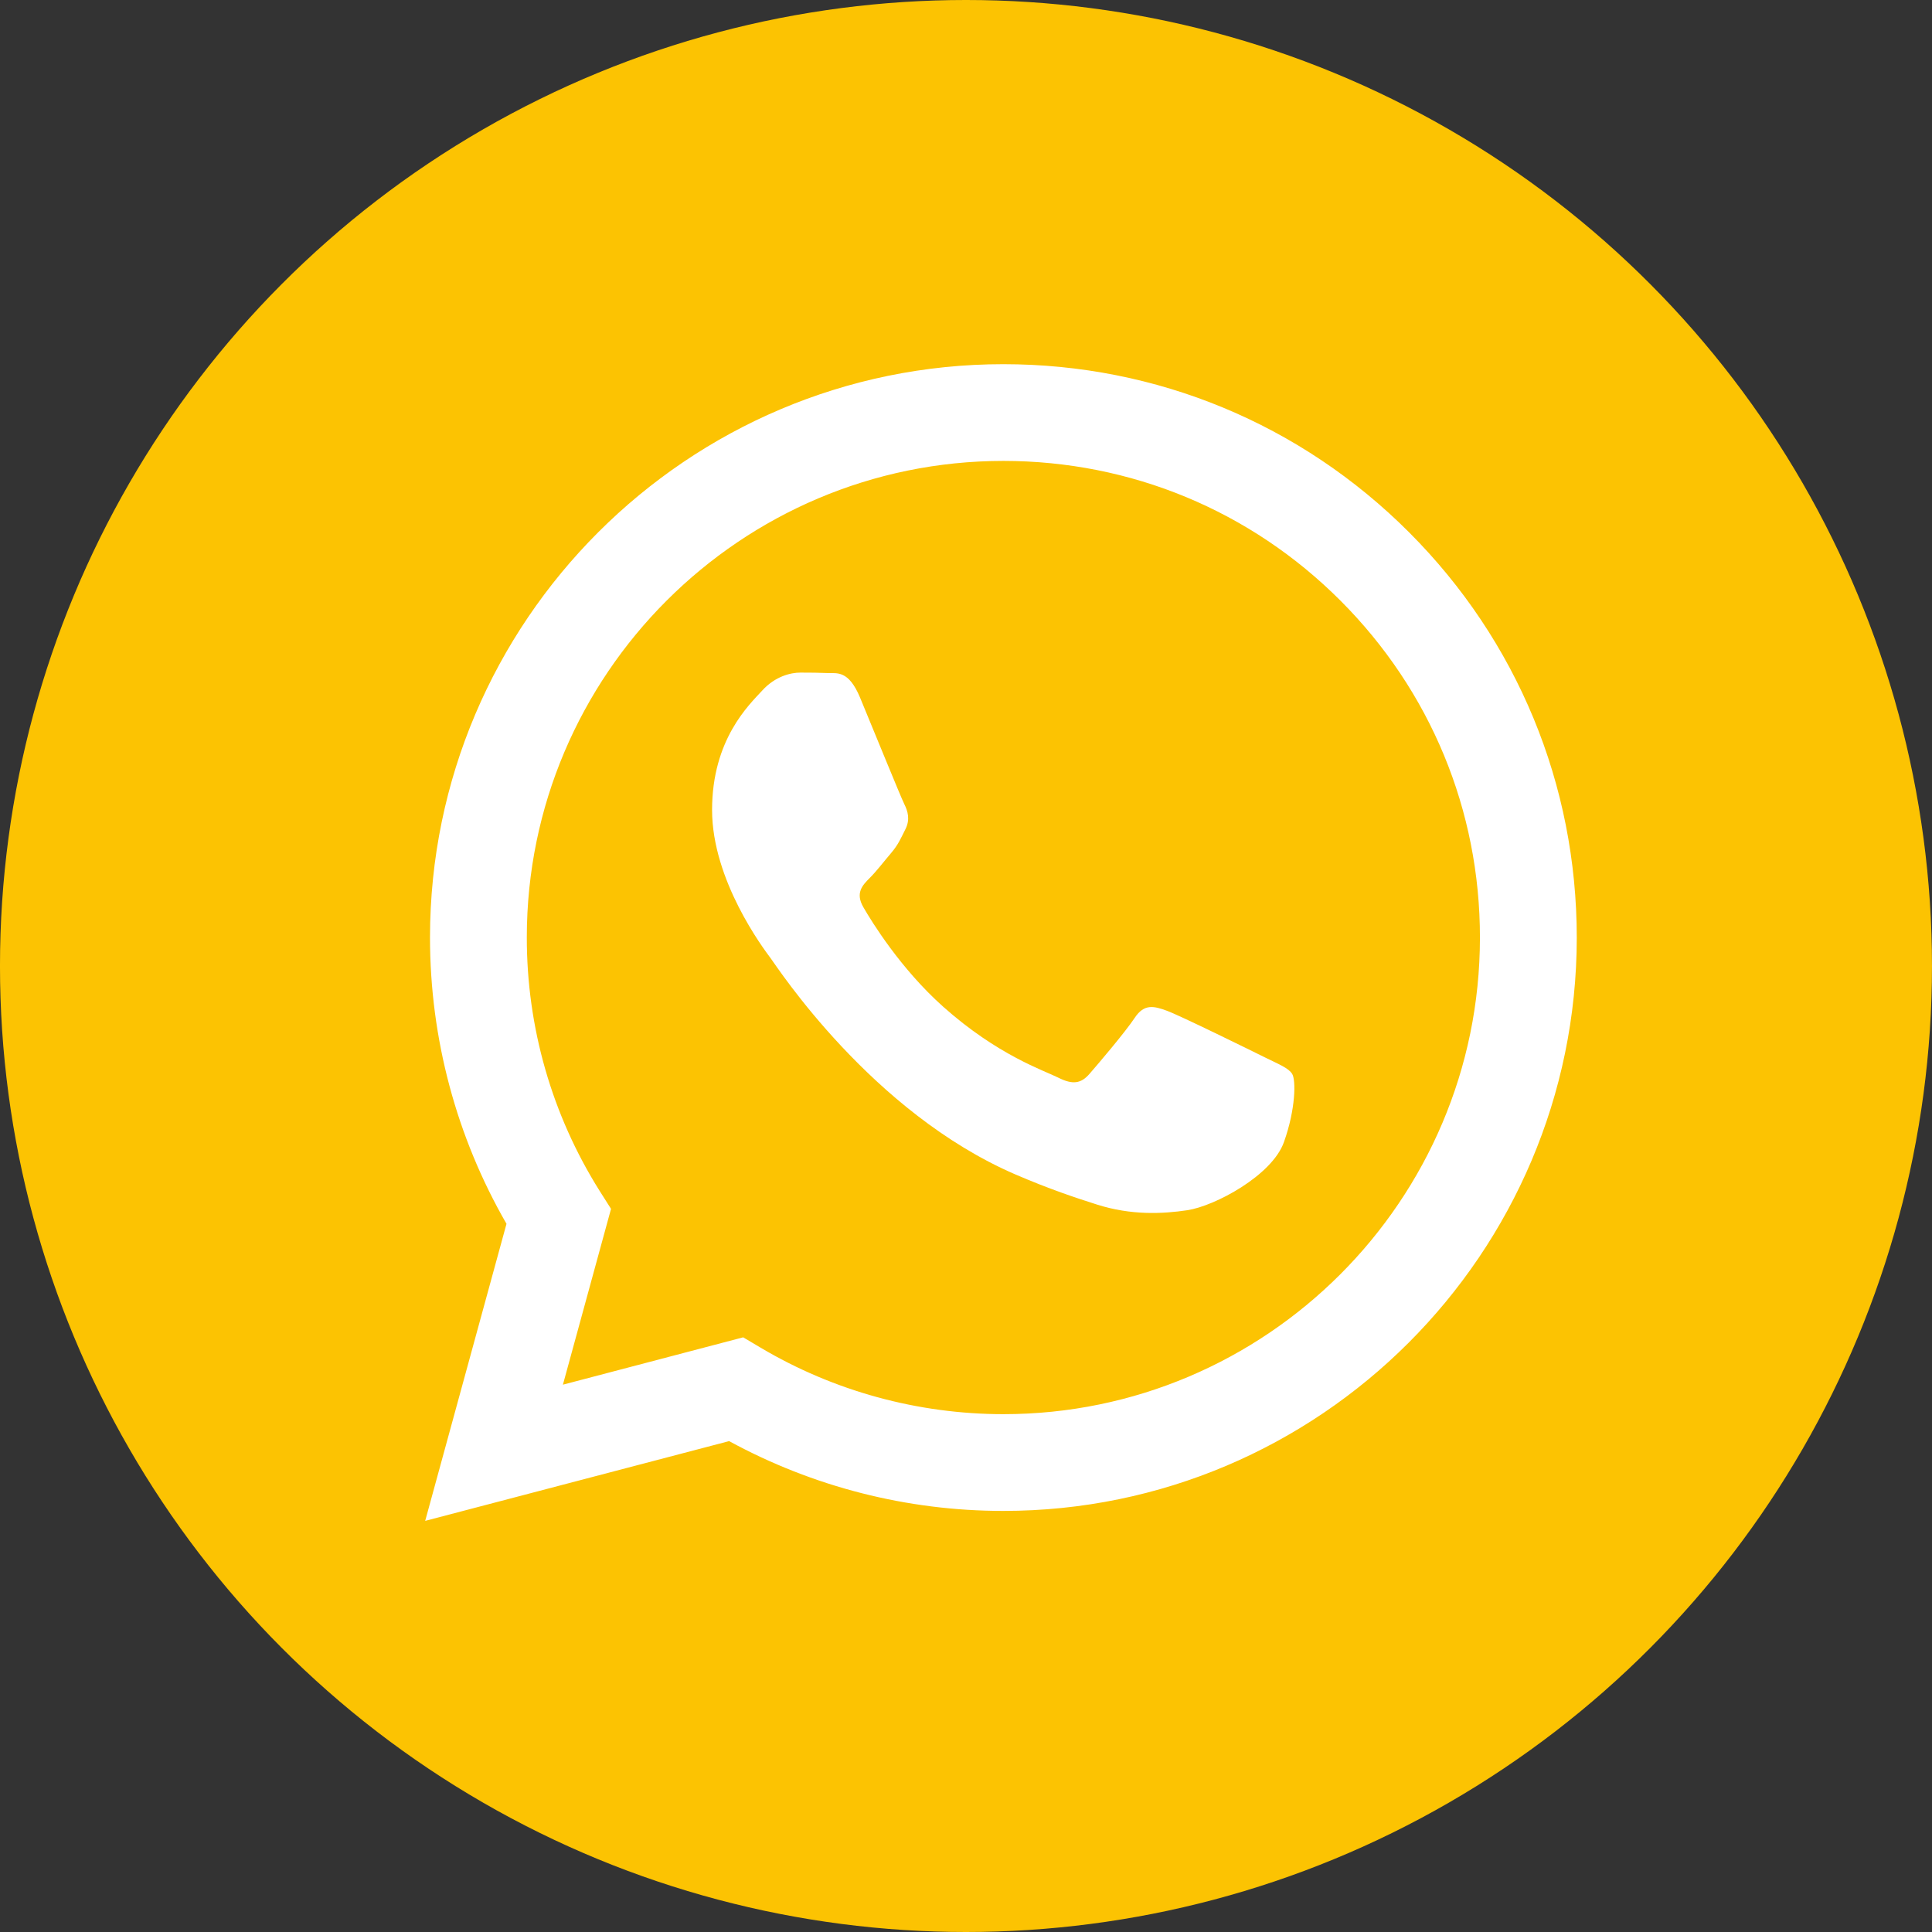 <?xml version="1.0" ?><!DOCTYPE svg  PUBLIC '-//W3C//DTD SVG 1.1//EN'  'http://www.w3.org/Graphics/SVG/1.1/DTD/svg11.dtd'><svg enable-background="new 0 0 157.216 157.216" height="36" id="Layer_1" overflow="visible" version="1.1" viewBox="0 0 157.216 157.216" width="36" xml:space="preserve" xmlns="http://www.w3.org/2000/svg" xmlns:xlink="http://www.w3.org/1999/xlink"><rect x="0" y="0" width="157.216" height="157.216" fill="#333333" stroke="none"/><g id="icon_2_"><circle cx="78.607" cy="78.608" fill="#fcc302" r="78.608"/><path d="M114.66,43.313c-8.814-8.817-20.531-13.674-33.01-13.678c-25.716,0-46.646,20.922-46.659,46.639   c0,8.225,2.149,16.243,6.225,23.313L34.6,123.76l24.732-6.49c6.818,3.72,14.488,5.681,22.304,5.681h0.014   c25.71,0,46.646-20.922,46.659-46.642C128.31,63.844,123.467,52.127,114.66,43.313L114.66,43.313z M81.65,115.078h-0.014   c-6.958-0.007-13.783-1.877-19.736-5.408l-1.424-0.845l-14.669,3.853l3.915-14.307l-0.928-1.465   c-3.88-6.17-5.932-13.309-5.925-20.633c0.007-21.375,17.405-38.767,38.794-38.767c10.356,0.007,20.099,4.044,27.42,11.372   c7.32,7.328,11.354,17.066,11.347,27.426C120.424,97.688,103.026,115.078,81.65,115.078L81.65,115.078z M102.922,86.04   c-1.166-0.579-6.896-3.398-7.963-3.789s-1.85-0.587-2.624,0.579c-0.774,1.165-3.008,3.789-3.691,4.571   c-0.685,0.781-1.361,0.879-2.526,0.293c-1.166-0.587-4.927-1.814-9.38-5.785c-3.461-3.092-5.806-6.909-6.476-8.075   c-0.684-1.169-0.077-1.797,0.502-2.38c0.531-0.52,1.172-1.361,1.752-2.041c0.579-0.681,0.774-1.166,1.166-1.944   c0.391-0.778,0.195-1.458-0.098-2.041c-0.293-0.586-2.624-6.323-3.594-8.654c-0.942-2.275-1.905-1.968-2.624-2.003   c-0.677-0.031-1.458-0.038-2.233-0.038c-0.774,0-2.044,0.29-3.105,1.458c-1.075,1.166-4.083,3.985-4.083,9.721   s4.18,11.277,4.76,12.056c0.579,0.778,8.221,12.544,19.91,17.597c2.785,1.2,4.955,1.919,6.651,2.456   c2.791,0.887,5.338,0.761,7.349,0.461c2.232-0.335,6.895-2.819,7.864-5.541c0.971-2.722,0.971-5.053,0.677-5.541   C104.861,86.912,104.094,86.619,102.922,86.04L102.922,86.04z" fill="#ffffff"/></g></svg>